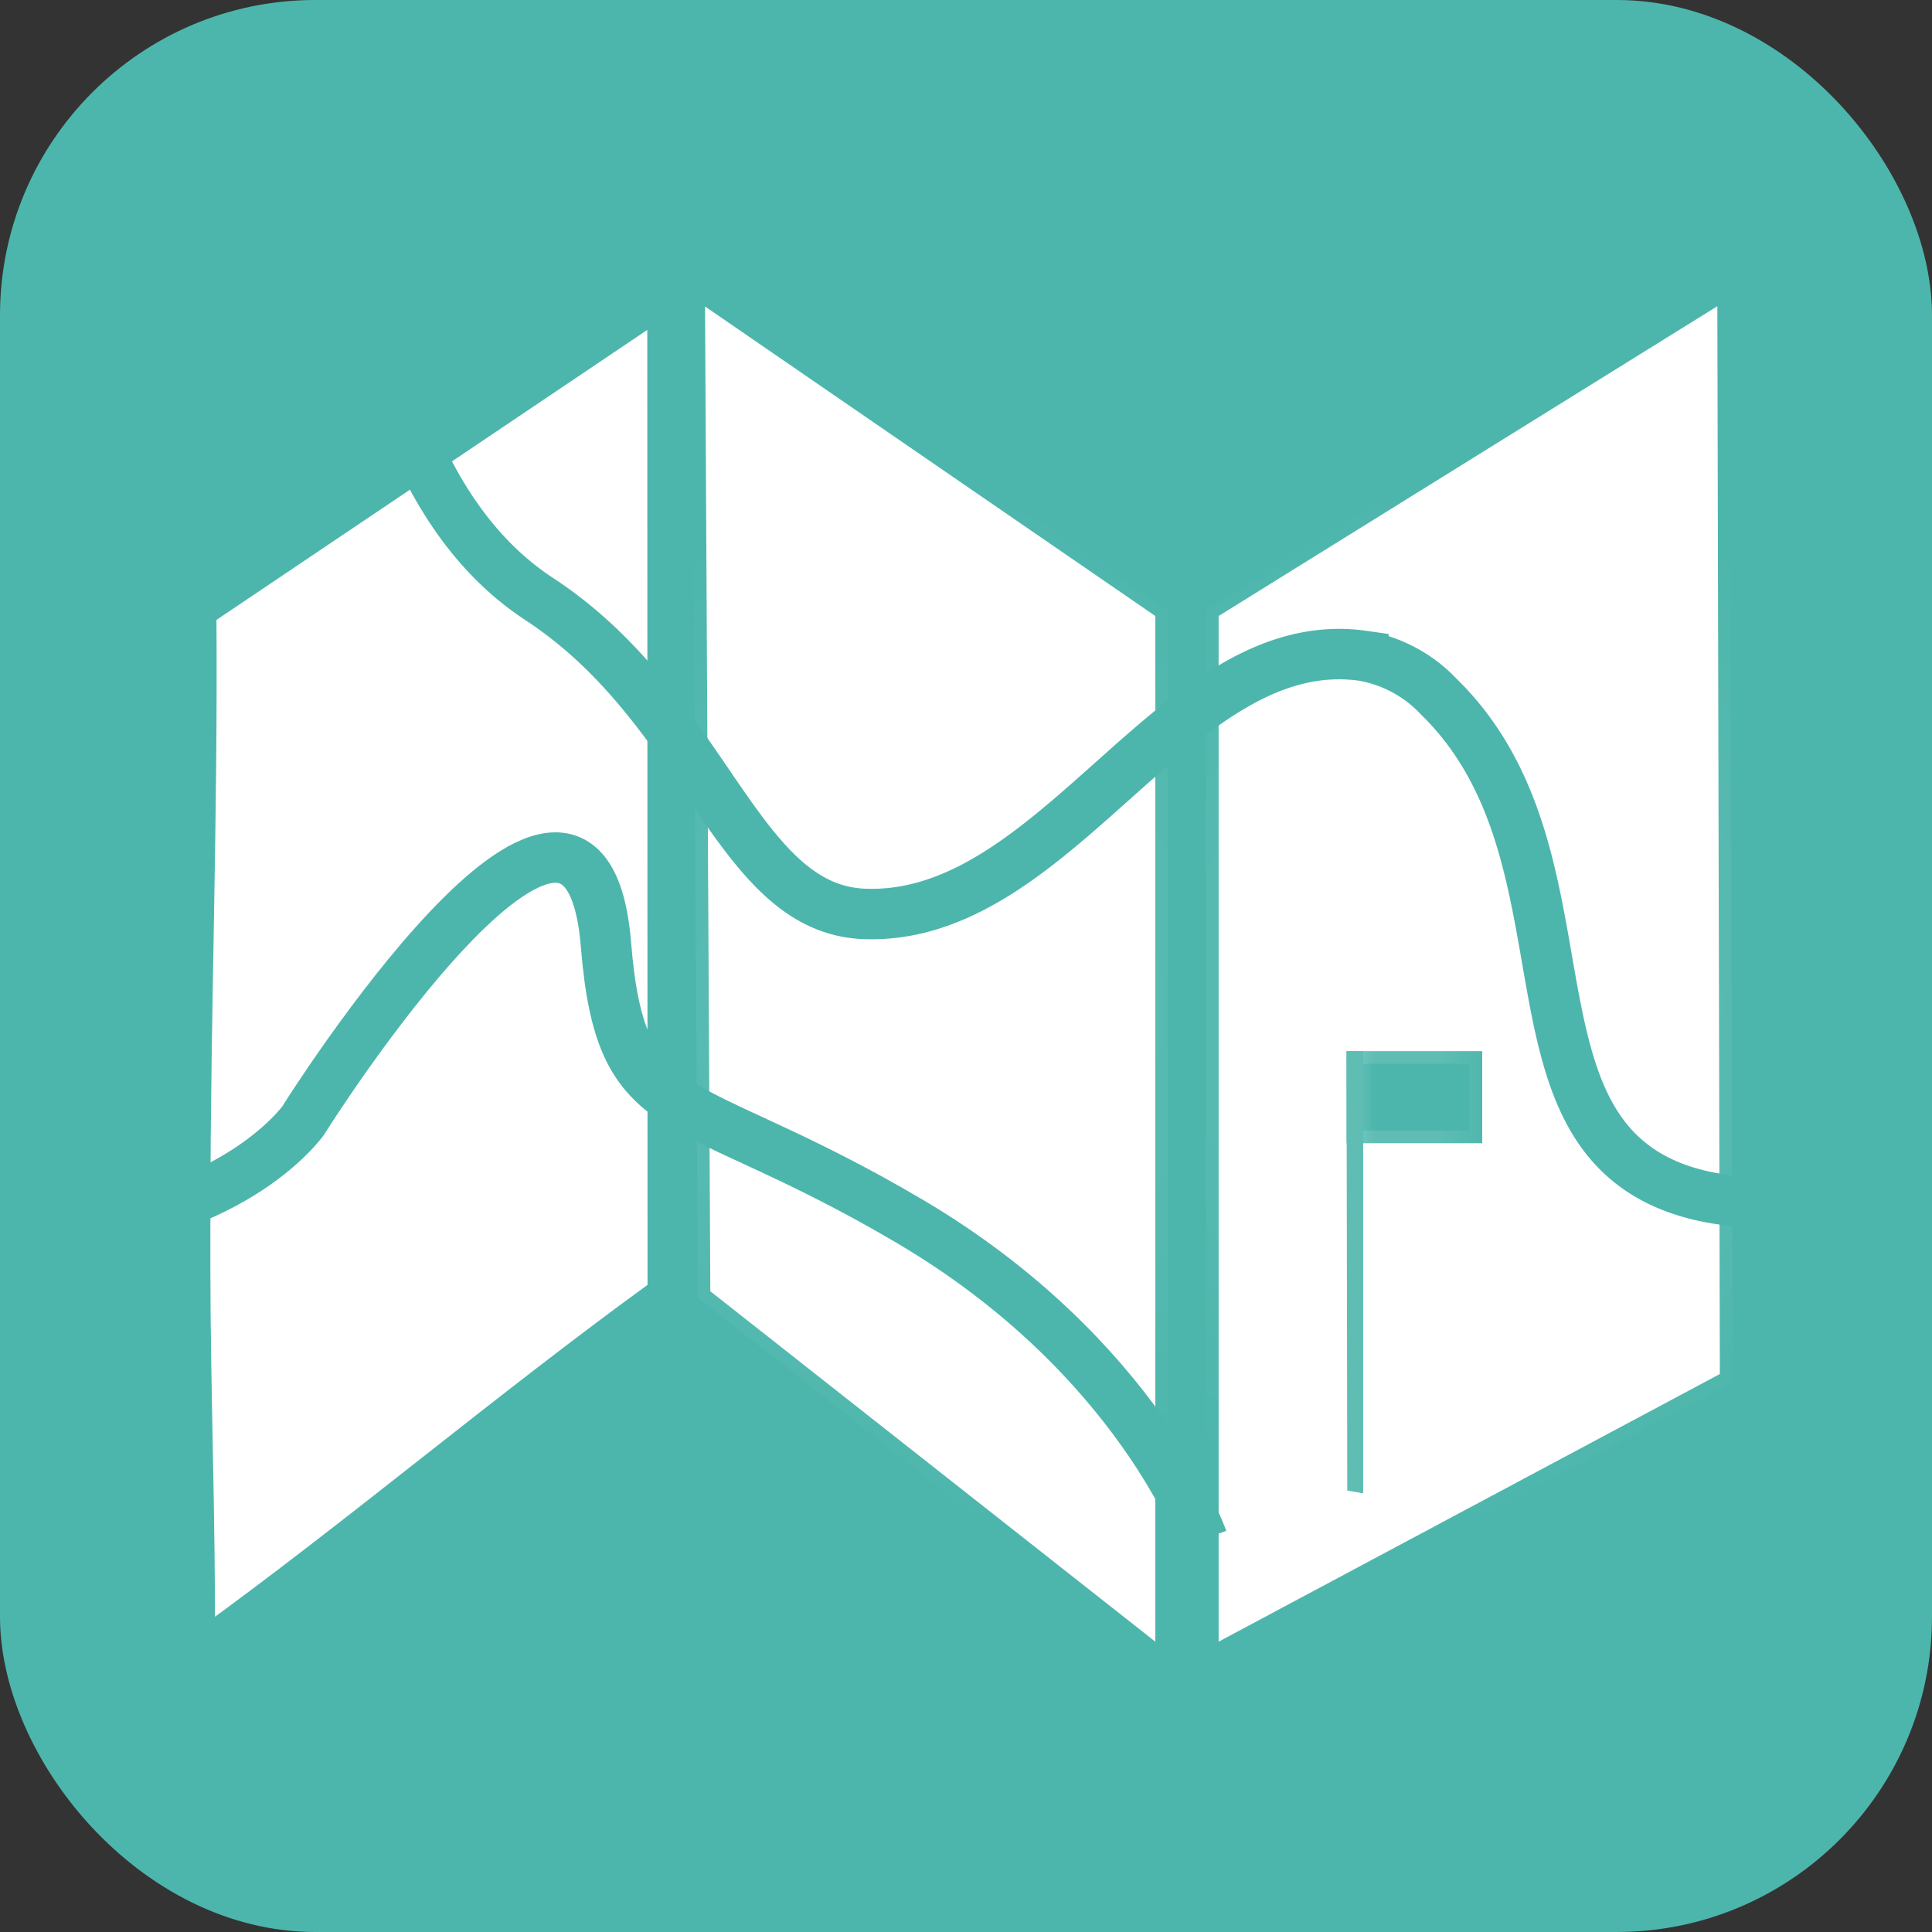 <svg id="Layer_1" data-name="Layer 1" xmlns="http://www.w3.org/2000/svg" xmlns:xlink="http://www.w3.org/1999/xlink" viewBox="0 0 76.59 76.59"><rect x="0" y="0" width="76.59" height="76.59" fill="#333333" stroke="none"/><defs><style>.cls-1,.cls-5,.cls-6{fill:#4db6ac;}.cls-1,.cls-2,.cls-7{stroke:#4db6ac;}.cls-1,.cls-2,.cls-3,.cls-4,.cls-5,.cls-6,.cls-7{stroke-miterlimit:10;}.cls-2,.cls-3,.cls-4{fill:#fff;}.cls-3{stroke:url(#radial-gradient);}.cls-4{stroke:url(#radial-gradient-2);}.cls-5{stroke:url(#New_Gradient_Swatch_1);}.cls-6{stroke:url(#New_Gradient_Swatch_1-2);}.cls-7{fill:none;stroke-width:2px;}</style><radialGradient id="radial-gradient" cx="138.2" cy="294.46" r="39.97" gradientTransform="translate(-30.96 -110.15) scale(0.49 0.51)" gradientUnits="userSpaceOnUse"><stop offset="0" stop-color="#fff" stop-opacity="0.1"/><stop offset="0.14" stop-color="#fff" stop-opacity="0.1"/><stop offset="1" stop-color="#fff" stop-opacity="0"/></radialGradient><radialGradient id="radial-gradient-2" cx="183.84" cy="288.38" r="40.98" gradientTransform="translate(-33.43 -104.44) scale(0.5 0.5)" xlink:href="#radial-gradient"/><linearGradient id="New_Gradient_Swatch_1" x1="52.88" y1="43.5" x2="59.26" y2="43.5" gradientUnits="userSpaceOnUse"><stop offset="0" stop-color="#fff" stop-opacity="0.1"/><stop offset="0.14" stop-color="#fff" stop-opacity="0.1"/><stop offset="0.64" stop-color="#fff" stop-opacity="0.1"/><stop offset="1" stop-color="#fff" stop-opacity="0"/></linearGradient><linearGradient id="New_Gradient_Swatch_1-2" x1="52.87" y1="50.48" x2="54.54" y2="50.48" xlink:href="#New_Gradient_Swatch_1"/></defs><title>192dpi</title><rect class="cls-1" x="0.5" y="0.5" width="75.59" height="75.59" rx="12" ry="12"/><path class="cls-2" d="M375.86,503.47l-18.08,12.17c.06,8.37-.23,15.34-.24,23.83q0,1.05,0,2.11c0,4.61.21,10.25.18,14.83,6.26-4.54,11.89-9.35,18.15-13.89Z" transform="translate(-349.7 -491.33)"/><polygon class="cls-3" points="45.8 65.08 28.16 51.19 27.95 12.15 45.8 24.42 45.8 65.08"/><polygon class="cls-4" points="68.18 54.47 48.31 65.08 48.31 24.42 68.08 12.14 68.18 54.47"/><rect class="cls-5" x="53.38" y="41.67" width="5.38" height="3.65"/><polygon class="cls-6" points="54.04 59.2 53.41 59.09 53.38 41.67 54.04 41.67 54.04 59.2"/><path class="cls-2" d="M371.73,545.77" transform="translate(-349.7 -491.33)"/><path class="cls-7" d="M363,494c.87,5,1.09,16.5,8.08,21.08,6.65,4.36,7.79,12.28,12.88,12.48,7.69.3,12.36-11.3,19.79-10.23a5.41,5.41,0,0,1,3,1.63c5.67,5.54,3,14.73,7.52,18.42,1.14.94,3.2,1.88,6.91,1.55" transform="translate(-349.7 -491.33)"/><path class="cls-7" d="M350.88,540.08c7.88-.13,10.84-4.33,10.84-4.33.17-.29,11.12-17.58,12-7,.6,7.42,3,5.66,12.05,11s11.6,12.6,11.6,12.6" transform="translate(-349.7 -491.33)"/></svg>